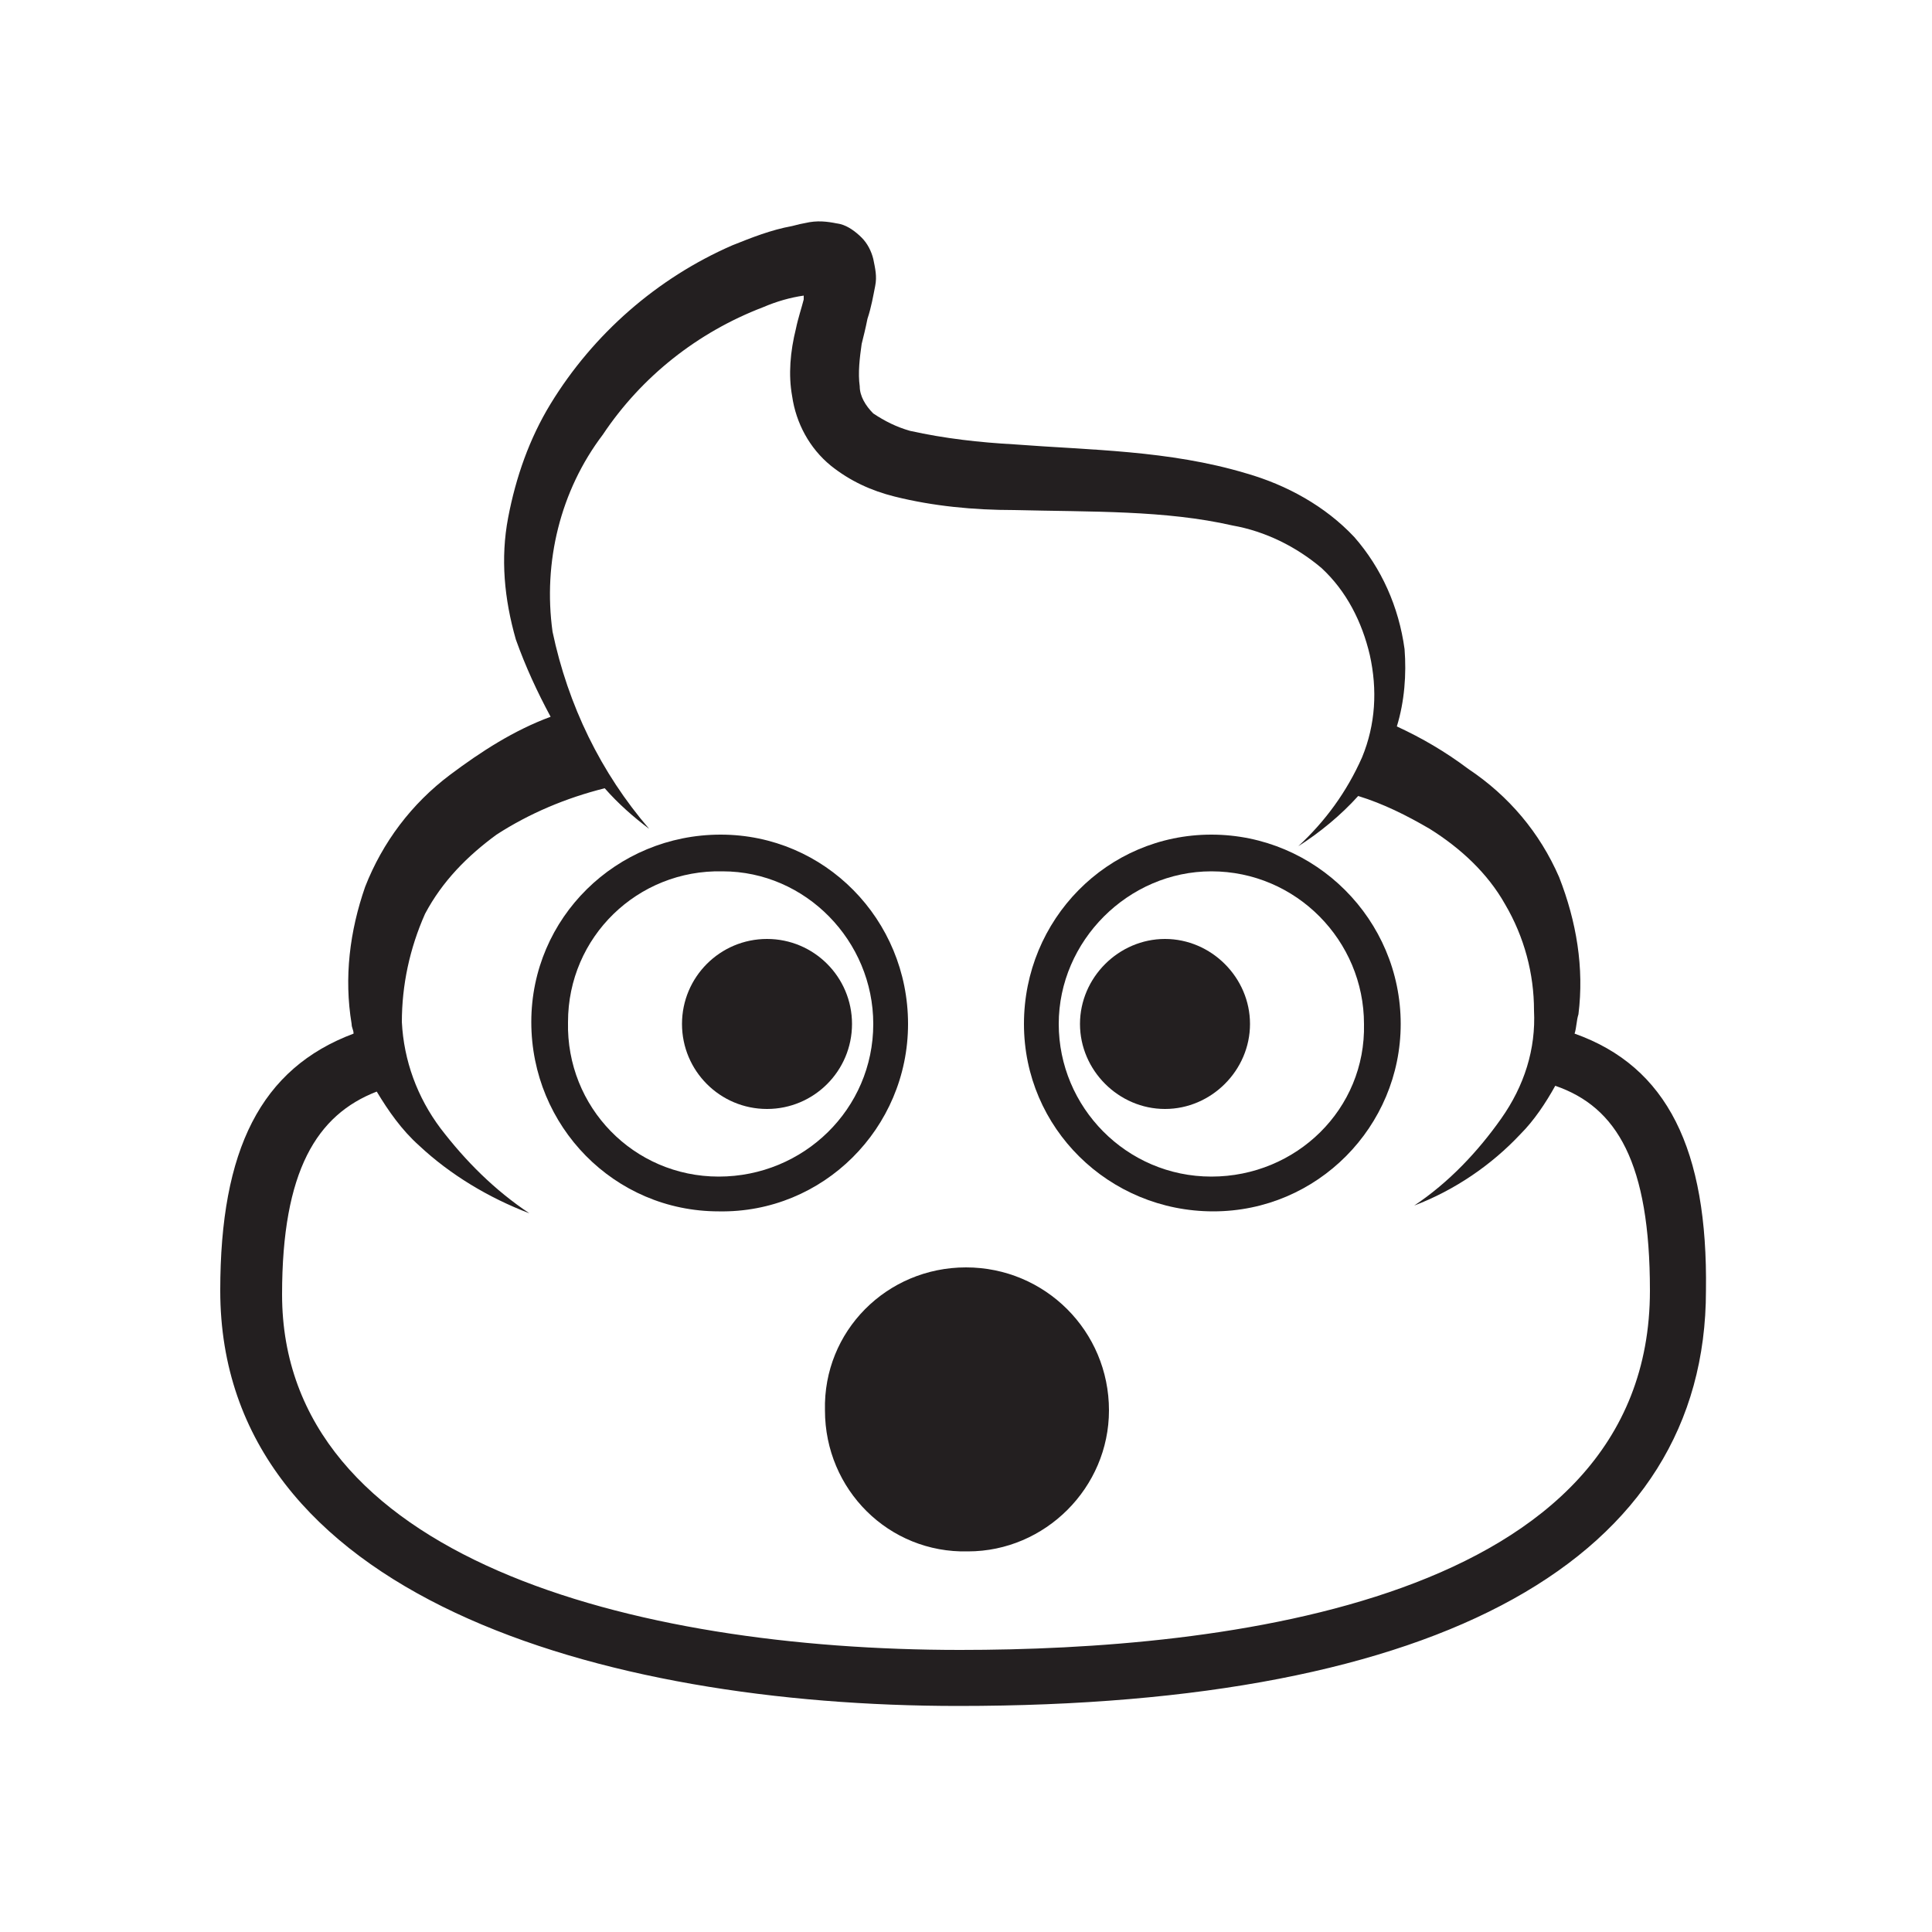 <?xml version="1.0" encoding="utf-8"?>
<!-- Generator: Adobe Illustrator 21.1.0, SVG Export Plug-In . SVG Version: 6.00 Build 0)  -->
<svg version="1.1" id="Layer_1" xmlns="http://www.w3.org/2000/svg" xmlns:xlink="http://www.w3.org/1999/xlink" x="0px" y="0px"
	 viewBox="0 0 100 100" style="enable-background:new 0 0 100 100;" xml:space="preserve">
<style type="text/css">
	.st0{fill:#231F20;}
</style>
<title>Artboard 1 copy 3</title>
<path class="st0" d="M81.5,53.5c0.1-0.3,0.1-0.7,0.2-1c0.3-2.4-0.1-4.8-1-7.1c-1-2.3-2.6-4.2-4.7-5.6c-1.2-0.9-2.4-1.6-3.7-2.2
	c0.4-1.3,0.5-2.7,0.4-4c-0.3-2.2-1.2-4.2-2.6-5.8c-1.5-1.6-3.5-2.7-5.6-3.3c-4-1.2-8.1-1.2-12-1.5c-1.8-0.1-3.6-0.3-5.4-0.7
	c-0.7-0.2-1.3-0.5-1.9-0.9c-0.4-0.4-0.7-0.9-0.7-1.4c-0.1-0.7,0-1.5,0.1-2.2c0.1-0.4,0.2-0.8,0.3-1.3c0.2-0.6,0.3-1.2,0.4-1.7
	c0.1-0.5,0-0.9-0.1-1.4c-0.1-0.4-0.3-0.8-0.6-1.1c-0.3-0.3-0.7-0.6-1.1-0.7c-0.5-0.1-1-0.2-1.6-0.1l-0.5,0.1l-0.4,0.1
	c-1.1,0.2-2.1,0.6-3.1,1c-3.9,1.7-7.2,4.6-9.4,8.2c-1.1,1.8-1.8,3.8-2.2,5.9c-0.4,2.1-0.2,4.2,0.4,6.3c0.5,1.4,1.1,2.7,1.8,4
	c-1.9,0.7-3.6,1.8-5.2,3c-2,1.5-3.5,3.5-4.4,5.8c-0.8,2.3-1.1,4.7-0.7,7.1c0,0.2,0.1,0.3,0.1,0.5c-4.8,1.8-6.9,6-6.9,13.3
	c0,15.8,19.7,21.5,38.2,21.5c25,0,38.7-7.6,38.7-21.5C88.4,59.5,86.3,55.2,81.5,53.5 M49.7,85.4c-17,0-35.1-4.8-35.1-18.4
	c0-6.4,1.8-9.3,4.9-10.5c0.6,1,1.3,2,2.2,2.8c1.6,1.5,3.6,2.7,5.7,3.5c-1.8-1.2-3.3-2.7-4.6-4.4c-1.2-1.6-1.9-3.5-2-5.5
	c0-1.9,0.4-3.8,1.2-5.6c0.9-1.7,2.2-3,3.7-4.1c1.7-1.1,3.6-1.9,5.6-2.4c0.7,0.8,1.5,1.5,2.3,2.1c-2.5-2.9-4.2-6.4-5-10.2
	c-0.5-3.6,0.4-7.3,2.6-10.2c2-3,4.9-5.3,8.3-6.6c0.7-0.3,1.4-0.5,2.1-0.6l0,0.2c-0.1,0.4-0.3,1-0.4,1.5c-0.3,1.2-0.4,2.4-0.2,3.5
	c0.2,1.4,0.9,2.7,2,3.6c1,0.8,2.1,1.3,3.3,1.6c2,0.5,4.1,0.7,6.2,0.7c4,0.1,7.8,0,11.3,0.8c1.7,0.3,3.3,1.1,4.6,2.2
	c1.3,1.2,2.1,2.8,2.5,4.5c0.4,1.8,0.3,3.6-0.4,5.3c-0.8,1.8-1.9,3.3-3.3,4.6c1.1-0.7,2.2-1.6,3.1-2.6c1.3,0.4,2.5,1,3.7,1.7
	c1.6,1,3,2.3,3.9,3.9c1,1.7,1.5,3.6,1.5,5.5c0.1,2-0.5,3.9-1.7,5.6c-1.2,1.7-2.7,3.3-4.5,4.5c2.1-0.8,4-2.1,5.5-3.7
	c0.7-0.7,1.3-1.6,1.8-2.5c3.2,1.1,4.9,4,4.9,10.6C85.4,83,63.1,85.4,49.7,85.4"/>
<path class="st0" d="M47,53c0-5.4-4.3-9.8-9.7-9.8c-5.4,0-9.8,4.3-9.8,9.7c0,5.4,4.3,9.8,9.7,9.8c0,0,0,0,0,0
	C42.6,62.8,47,58.4,47,53 M37.2,60.9c-4.4,0-7.9-3.6-7.8-8c0-4.4,3.6-7.9,8-7.8c4.3,0,7.8,3.6,7.8,7.9
	C45.2,57.4,41.6,60.9,37.2,60.9"/>
<ellipse class="st0" cx="39.7" cy="53" rx="4.4" ry="4.4"/>
<path class="st0" d="M62.7,43.2c-5.4,0-9.7,4.4-9.7,9.8c0,5.4,4.4,9.7,9.8,9.7c5.4,0,9.7-4.4,9.7-9.7C72.5,47.6,68.1,43.2,62.7,43.2
	 M62.7,60.9c-4.4,0-7.9-3.6-7.9-7.9s3.6-7.9,7.9-7.9c4.4,0,7.9,3.6,7.9,7.9C70.7,57.4,67.1,60.9,62.7,60.9"/>
<path class="st0" d="M60.3,48.6c-2.4,0-4.4,2-4.4,4.4s2,4.4,4.4,4.4c2.4,0,4.4-2,4.4-4.4C64.7,50.6,62.7,48.6,60.3,48.6
	C60.3,48.6,60.3,48.6,60.3,48.6"/>
<path class="st0" d="M50,65.6c-4.1,0-7.4,3.3-7.3,7.4c0,4.1,3.3,7.4,7.4,7.3c4,0,7.3-3.3,7.3-7.3C57.4,68.9,54.1,65.6,50,65.6
	C50,65.6,50,65.6,50,65.6"/>
</svg>
